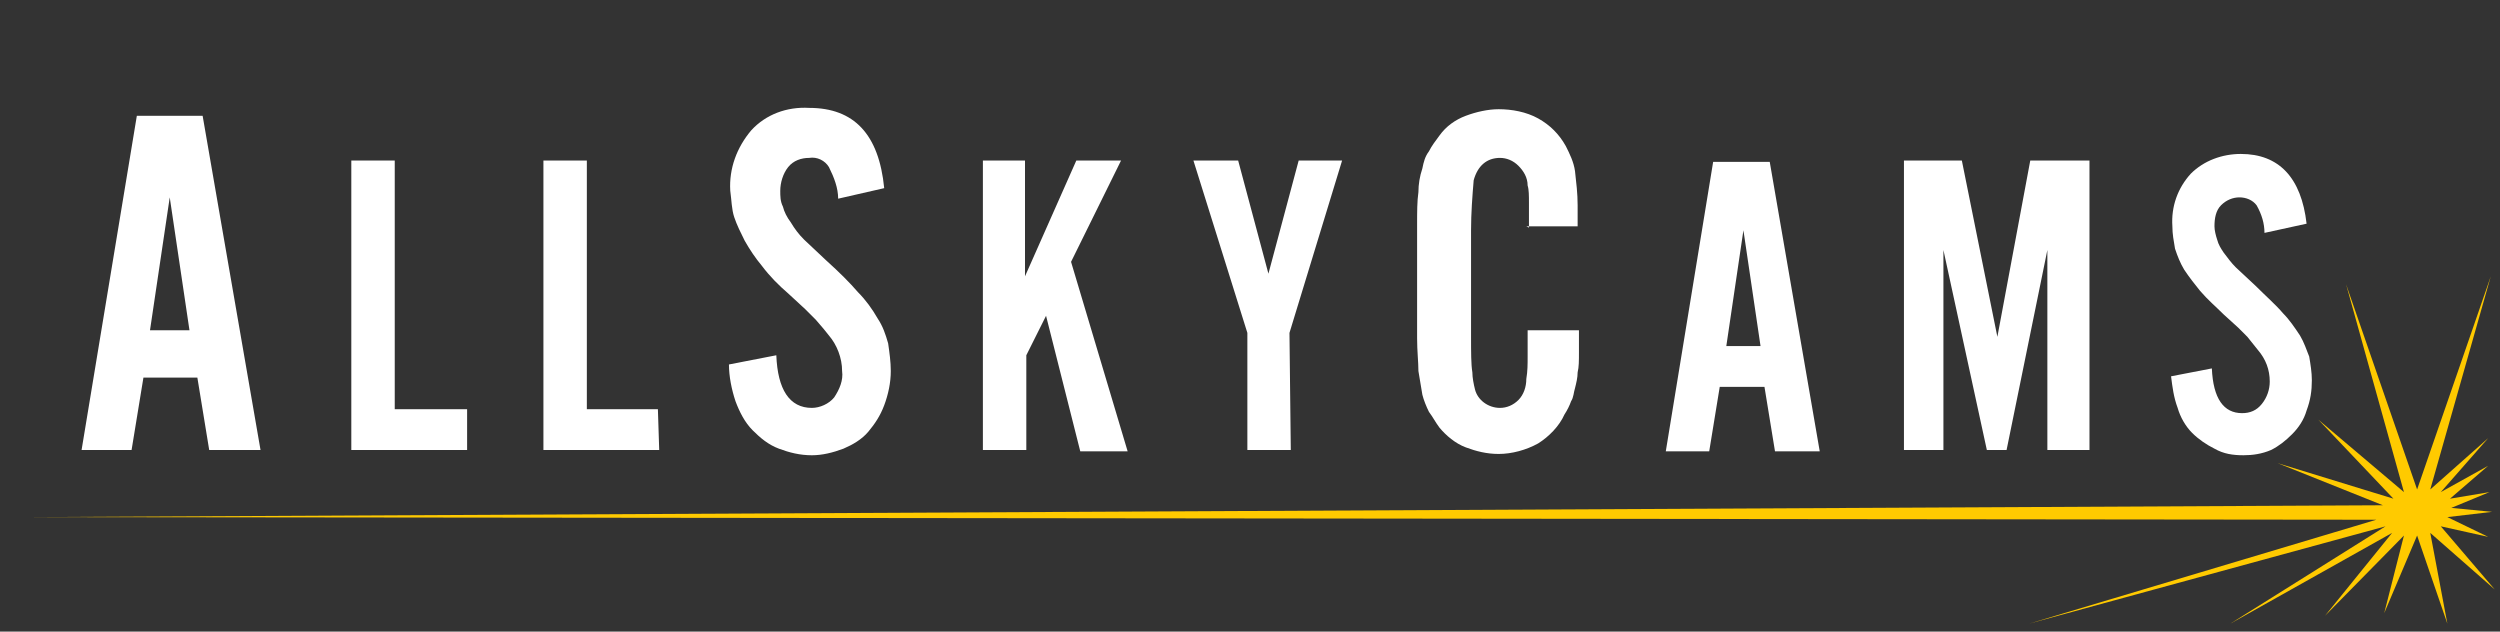 <?xml version="1.0" encoding="utf-8"?>
<!-- Generator: Adobe Illustrator 19.2.1, SVG Export Plug-In . SVG Version: 6.00 Build 0)  -->
<svg version="1.1" id="Calque_1" xmlns="http://www.w3.org/2000/svg" xmlns:xlink="http://www.w3.org/1999/xlink" x="0px" y="0px"
	 viewBox="0 0 190 48" style="enable-background:new 0 0 190 48;" xml:space="preserve">
<rect x="0" y="0" width="190" height="48" fill="#333333" stroke="none"/>
<style type="text/css">
	.st0{fill:#FFFFFF;}
	.st1{fill:#FFCA00;}
</style>
<path class="st0" d="M10.9,28.7L10,34.2H6.2l4.2-25.4h5l4.4,25.4h-3.9L15,28.7H10.9L10.9,28.7z M12.9,15l-1.5,10.1h3L12.9,15z"/>
<path class="st0" d="M35.5,34.2h-8.8v-22H30v18.9h5.5V34.2L35.5,34.2z"/>
<path class="st0" d="M50.1,34.2h-8.8v-22h3.3v18.9H50L50.1,34.2L50.1,34.2z"/>
<path class="st0" d="M63.7,15.1c0-0.8-0.3-1.6-0.7-2.4c-0.3-0.5-0.9-0.8-1.5-0.7c-0.6,0-1.2,0.2-1.6,0.7c-0.4,0.5-0.6,1.2-0.6,1.8
	c0,0.4,0,0.8,0.2,1.2c0.1,0.4,0.3,0.8,0.6,1.2c0.3,0.5,0.6,0.9,1,1.3l1.7,1.6c1,0.9,1.8,1.7,2.4,2.4c0.6,0.6,1.1,1.3,1.5,2
	c0.4,0.6,0.6,1.2,0.8,1.9c0.1,0.7,0.2,1.4,0.2,2.1c0,0.9-0.2,1.8-0.5,2.6c-0.3,0.8-0.7,1.4-1.2,2c-0.5,0.6-1.2,1-1.9,1.3
	c-0.8,0.3-1.6,0.5-2.4,0.5c-0.9,0-1.7-0.2-2.5-0.5s-1.4-0.8-2-1.4c-0.6-0.6-1-1.4-1.3-2.2c-0.3-0.9-0.5-1.9-0.5-2.8L59,27
	c0.1,2.6,1,4,2.7,4c0.6,0,1.3-0.3,1.7-0.8c0.4-0.6,0.7-1.3,0.6-2c0-1-0.4-2-1-2.7L62.6,25L62,24.3l-0.8-0.8l-1.3-1.2
	c-0.7-0.6-1.4-1.3-2-2.1c-0.5-0.6-0.9-1.2-1.3-1.9c-0.3-0.6-0.6-1.2-0.8-1.8c-0.2-0.6-0.2-1.3-0.3-2c-0.1-1.7,0.5-3.3,1.6-4.6
	c1.1-1.2,2.7-1.8,4.4-1.7c3.4,0,5.3,2,5.7,6.1L63.7,15.1z"/>
<path class="st0" d="M77.9,12.2V21l3.9-8.8h3.4l-3.8,7.7l4.3,14.4h-3.6L79.5,24L78,27v7.2h-3.3v-22H77.9L77.9,12.2z"/>
<path class="st0" d="M98.1,34.2h-3.3v-8.9l-4.1-13.1h3.4l2.3,8.6l2.3-8.6h3.3l-4,13.1L98.1,34.2L98.1,34.2z"/>
<path class="st0" d="M116.2,17.3c0-0.7,0-1.4,0-1.9s0-1-0.1-1.3c0-0.6-0.3-1.1-0.7-1.5c-0.4-0.4-0.9-0.6-1.4-0.6c-1,0-1.7,0.6-2,1.7
	c-0.1,1.2-0.2,2.5-0.2,3.8v8c0,1.3,0,2.2,0.1,2.8c0,0.4,0.1,0.9,0.2,1.3c0.2,0.8,1,1.4,1.9,1.4c0.5,0,1-0.2,1.4-0.6s0.6-1,0.6-1.6
	c0.1-0.6,0.1-1.1,0.1-1.7c0-0.7,0-1.4,0-2h3.9v1.7c0,0.6,0,1.1-0.1,1.5c0,0.4-0.1,0.8-0.2,1.2c-0.1,0.3-0.1,0.7-0.3,1
	c-0.1,0.3-0.3,0.7-0.5,1c-0.4,0.9-1.2,1.7-2,2.2c-0.9,0.5-2,0.8-3,0.8c-0.9,0-1.7-0.2-2.5-0.5s-1.5-0.9-2-1.5
	c-0.3-0.4-0.5-0.8-0.8-1.2c-0.2-0.4-0.4-0.9-0.5-1.3c-0.1-0.6-0.2-1.2-0.3-1.8c0-0.7-0.1-1.5-0.1-2.5v-8.6c0-1,0-1.8,0.1-2.5
	c0-0.6,0.1-1.2,0.3-1.8c0.1-0.5,0.2-0.9,0.5-1.3c0.2-0.4,0.5-0.8,0.8-1.2c0.5-0.7,1.2-1.2,2-1.5s1.7-0.5,2.5-0.5c1,0,2.1,0.2,3,0.7
	s1.6,1.2,2.1,2.1c0.3,0.6,0.6,1.2,0.7,1.9c0.1,0.9,0.2,1.7,0.2,2.6v1.6H116L116.2,17.3z"/>
<path class="st0" d="M130.7,29.4l-0.8,4.9h-3.3l3.6-22h4.3l3.8,22h-3.4l-0.8-4.9h-3.6H130.7z M132.5,17.5l-1.3,8.8h2.6L132.5,17.5z"
	/>
<path class="st0" d="M155.6,34.2V19l-3.1,15.2H151L147.7,19v15.2h-3v-22h4.4l2.7,13.4l2.5-13.4h4.5v22H155.6L155.6,34.2z"/>
<path class="st0" d="M172.1,17.7c0-0.7-0.2-1.4-0.6-2.1c-0.3-0.4-0.8-0.6-1.3-0.6s-1,0.2-1.4,0.6c-0.4,0.4-0.5,1-0.5,1.6
	c0,0.3,0.1,0.7,0.2,1c0.1,0.4,0.3,0.7,0.5,1c0.3,0.4,0.6,0.8,0.9,1.1l1.5,1.4c0.8,0.8,1.6,1.5,2.1,2.1c0.5,0.5,0.9,1.1,1.3,1.7
	c0.3,0.5,0.5,1.1,0.7,1.6c0.1,0.6,0.2,1.2,0.2,1.8c0,0.8-0.1,1.5-0.4,2.3c-0.2,0.7-0.6,1.3-1.1,1.8s-1,0.9-1.6,1.2
	c-0.7,0.3-1.4,0.4-2.1,0.4c-0.8,0-1.5-0.1-2.2-0.5c-0.6-0.3-1.2-0.7-1.7-1.2s-0.9-1.2-1.1-1.9c-0.3-0.8-0.4-1.6-0.5-2.4l3.1-0.6
	c0.1,2.3,0.9,3.4,2.3,3.4c0.6,0,1.1-0.2,1.5-0.7s0.6-1.1,0.6-1.7c0-0.9-0.3-1.7-0.9-2.4l-0.4-0.5l-0.4-0.5l-0.7-0.7l-1.1-1
	c-0.6-0.6-1.2-1.1-1.8-1.8c-0.4-0.5-0.8-1-1.2-1.6c-0.3-0.5-0.5-1-0.7-1.6c-0.1-0.6-0.2-1.1-0.2-1.7c-0.1-1.5,0.4-2.9,1.4-4
	c1-1,2.4-1.5,3.8-1.5c2.9,0,4.6,1.8,5,5.3L172.1,17.7z"/>
<polygon class="st1" points="186,39.3 189.4,38.9 186.3,38.6 189.2,37.4 186.2,37.9 189.1,35.4 185.5,37.4 189.1,33.3 184.7,37.2 
	189.3,21 183.7,37.2 178.3,21.6 182.7,37.4 176.2,31.9 181.9,37.9 173.1,35.2 181.1,38.4 2.5,39.3 180.6,39.5 154.2,47.4 181.3,40 
	169.5,47.4 181.8,40.5 176.7,46.8 182.7,40.7 181.2,46.6 183.7,40.7 186,47.4 184.7,40.5 189.6,44.8 185.5,40 189.1,40.8 "/>
</svg>
